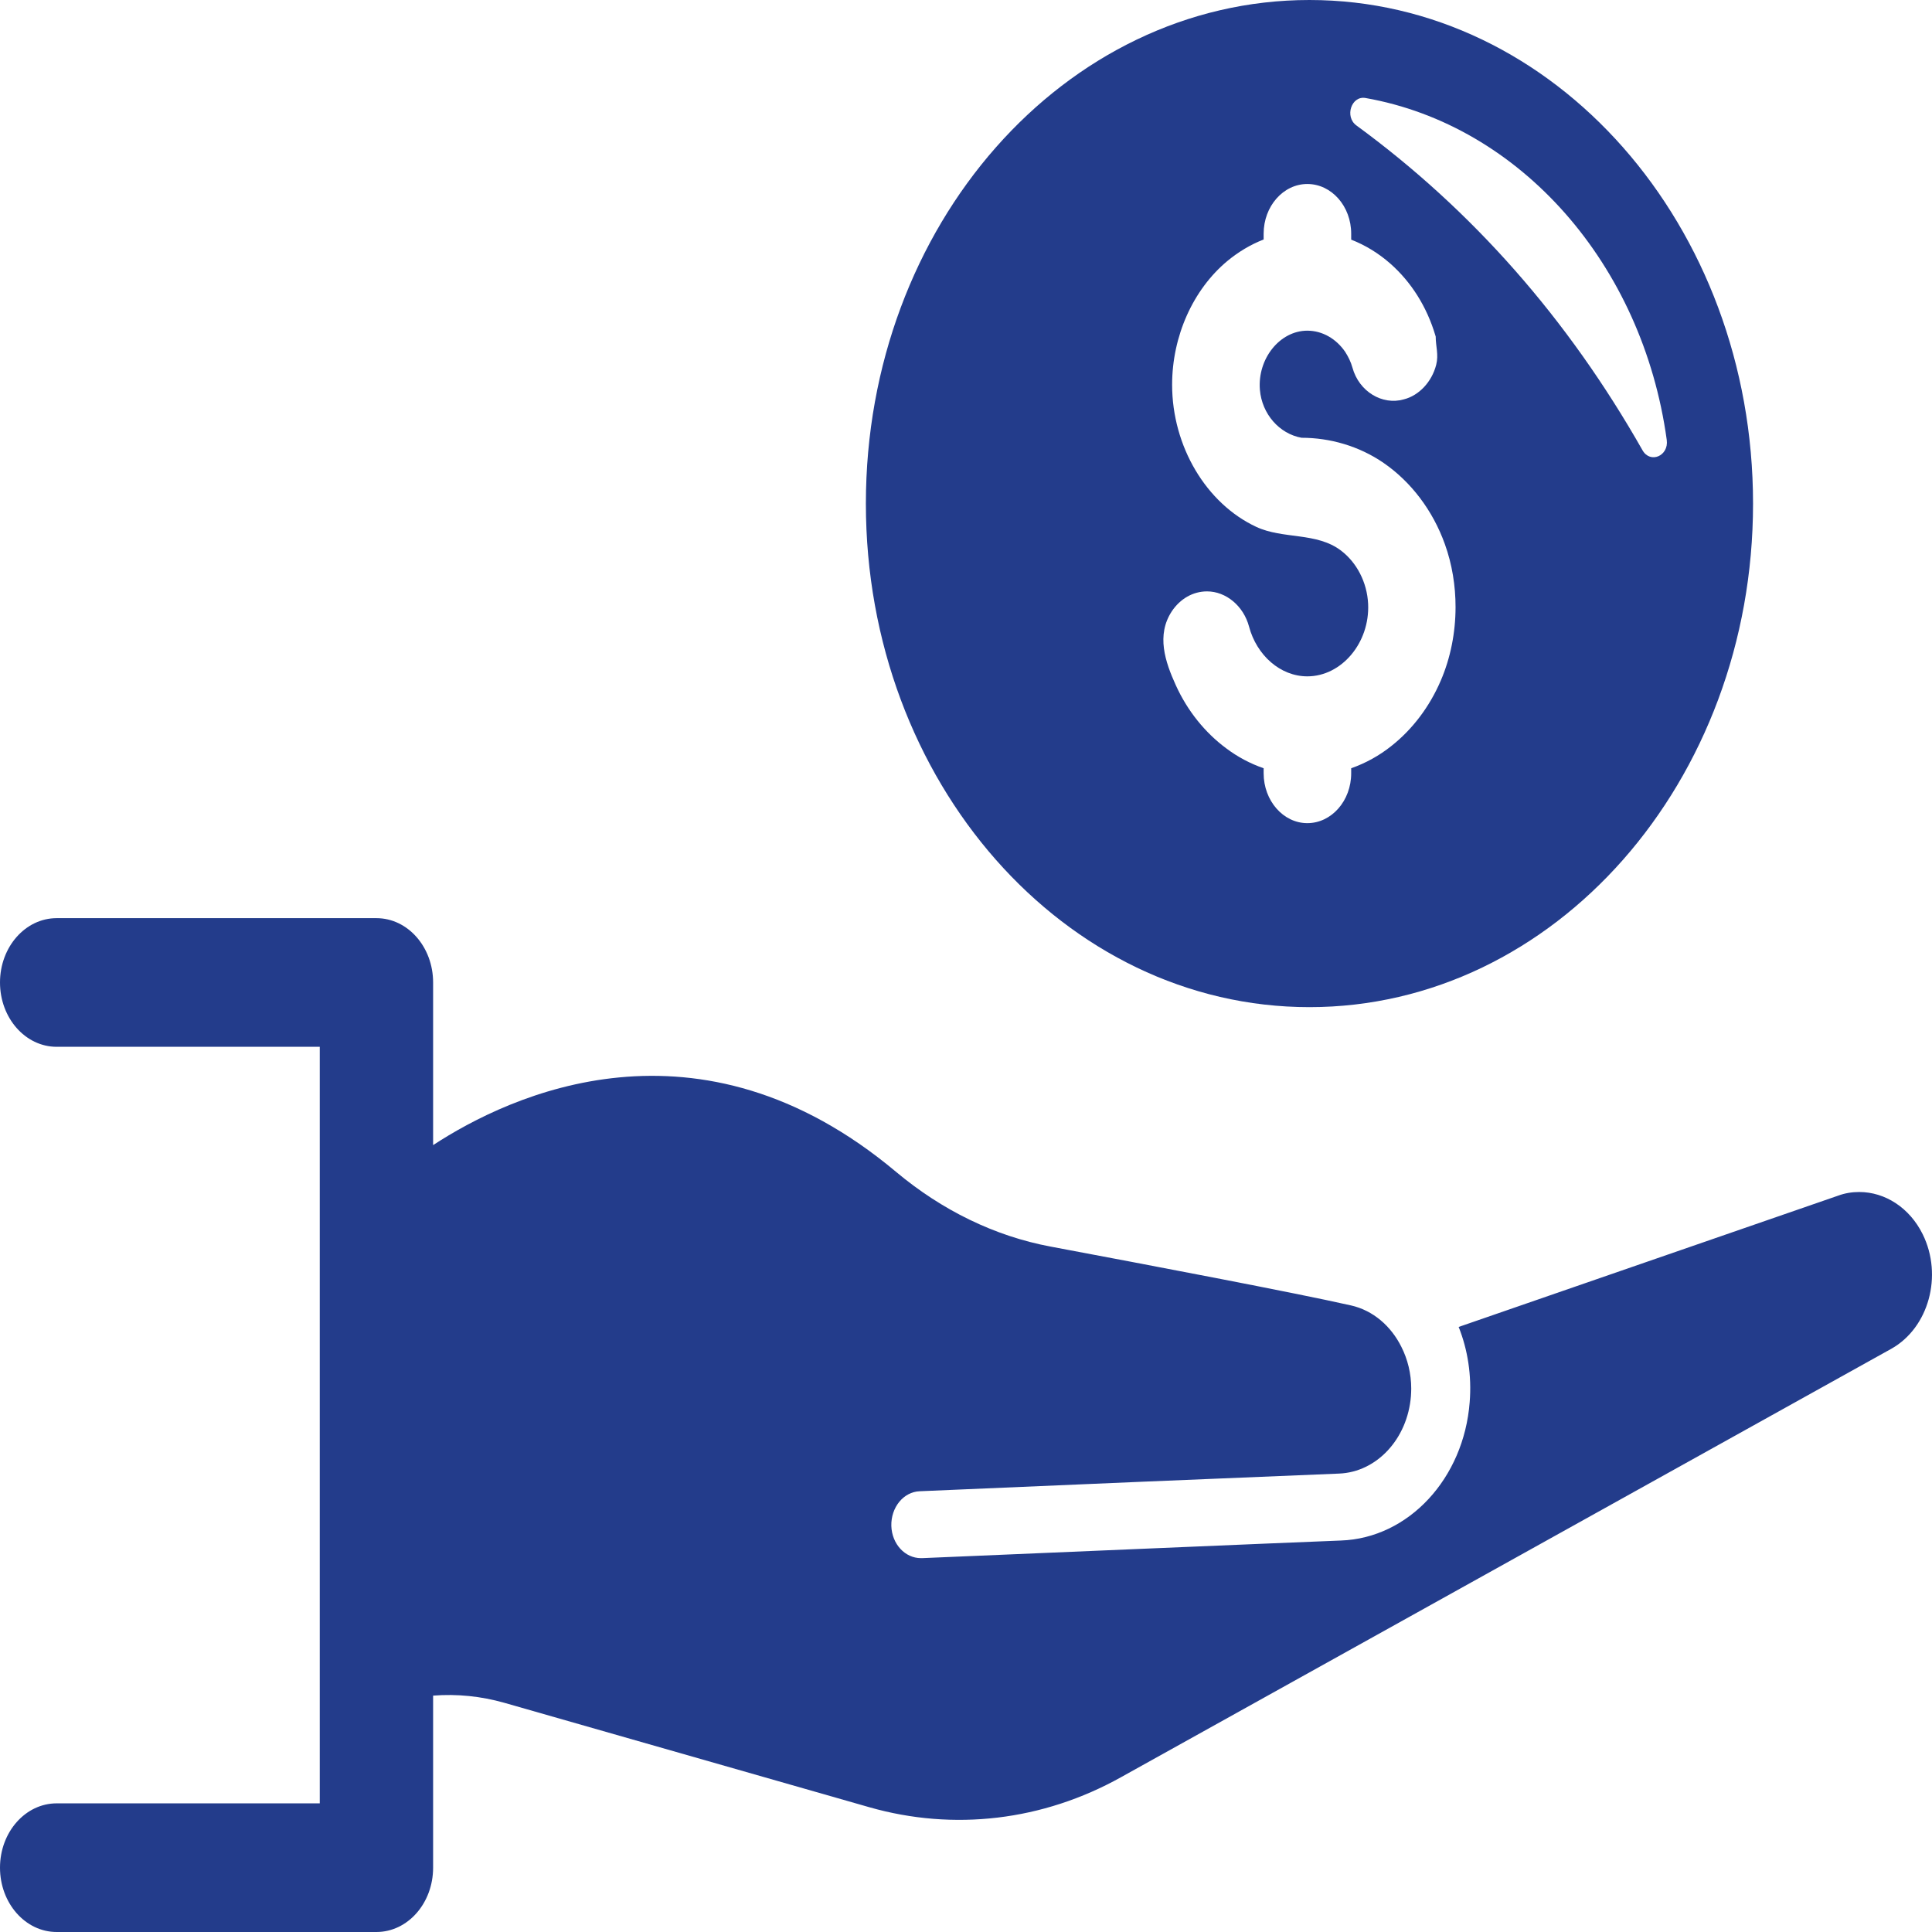 <svg width="51" height="51" viewBox="0 0 51 51" fill="none" xmlns="http://www.w3.org/2000/svg">
<path d="M36.046 2.587C40.133 3.309 43.361 6.974 43.998 11.614C44.055 12.036 43.563 12.246 43.359 11.887C41.386 8.411 38.868 5.552 35.805 3.311C35.489 3.08 35.674 2.521 36.046 2.587ZM38.033 17.966C37.737 18.656 37.285 19.254 36.728 19.693C36.408 19.948 36.051 20.145 35.668 20.28V20.413C35.668 21.137 35.151 21.729 34.51 21.729C33.875 21.729 33.357 21.137 33.357 20.413V20.28C33.004 20.158 32.672 19.982 32.369 19.754C31.809 19.339 31.345 18.765 31.037 18.085C30.757 17.469 30.52 16.766 30.932 16.138C31.154 15.805 31.492 15.611 31.863 15.611C32.363 15.611 32.826 15.995 32.971 16.539C33.173 17.299 33.798 17.854 34.51 17.854C35.414 17.854 36.163 16.968 36.115 15.94C36.087 15.369 35.815 14.85 35.398 14.533C34.751 14.043 33.871 14.239 33.162 13.908C31.843 13.293 30.941 11.784 30.941 10.156C30.941 8.877 31.491 7.646 32.399 6.89C32.687 6.652 33.007 6.458 33.357 6.322V6.169C33.357 5.445 33.875 4.857 34.51 4.857C35.151 4.857 35.668 5.445 35.668 6.169V6.326C36.043 6.472 36.39 6.686 36.696 6.954C37.246 7.437 37.666 8.093 37.893 8.865C37.896 8.871 37.899 8.881 37.899 8.885C37.899 9.146 37.981 9.359 37.912 9.63C37.797 10.08 37.458 10.443 37.054 10.543C36.493 10.703 35.876 10.341 35.701 9.704C35.659 9.551 35.59 9.415 35.51 9.289C35.276 8.946 34.911 8.729 34.51 8.729C33.784 8.729 33.191 9.47 33.258 10.289C33.312 10.931 33.773 11.451 34.357 11.556C35.108 11.556 35.877 11.775 36.522 12.219C37.243 12.715 37.821 13.47 38.141 14.364C38.331 14.892 38.424 15.462 38.423 16.032C38.422 16.699 38.291 17.366 38.033 17.966ZM34.566 0C28.099 0 22.857 5.951 22.857 13.293C22.857 20.635 28.099 26.586 34.566 26.586C41.034 26.586 46.276 20.635 46.276 13.293C46.276 5.951 41.034 0 34.566 0Z" fill="#233C8B"/>
<path d="M50.755 32.582C50.408 31.879 49.759 31.466 49.079 31.466C48.891 31.466 48.703 31.495 48.52 31.563L38.505 35.028C38.745 35.629 38.852 36.309 38.796 37.012C38.642 39.031 37.18 40.603 35.398 40.666C34.018 40.719 26.751 41.029 24.341 41.131H24.311C23.892 41.131 23.546 40.763 23.529 40.282C23.516 39.792 23.849 39.38 24.281 39.365C26.692 39.258 33.953 38.953 35.346 38.899C36.343 38.861 37.155 37.982 37.245 36.857C37.249 36.789 37.253 36.721 37.253 36.658C37.253 36.26 37.159 35.881 36.992 35.552C36.718 35.003 36.245 34.591 35.663 34.46C34.158 34.12 30.316 33.392 27.735 32.907C26.256 32.631 24.863 31.946 23.657 30.937C18.436 26.555 13.466 28.899 11.433 30.228V25.935C11.433 24.997 10.763 24.237 9.937 24.237H1.496C0.67 24.237 0 24.997 0 25.935C0 26.873 0.67 27.633 1.496 27.633H8.441V47.604H1.496C0.67 47.604 0 48.364 0 49.302C0 50.24 0.67 51 1.496 51H9.937C10.763 51 11.433 50.24 11.433 49.302V44.76C12.063 44.711 12.698 44.775 13.314 44.95L22.947 47.706C25.174 48.342 27.529 48.065 29.59 46.915L49.925 35.605C50.913 35.051 51.293 33.674 50.755 32.582Z" fill="#233C8B"/>
</svg>
